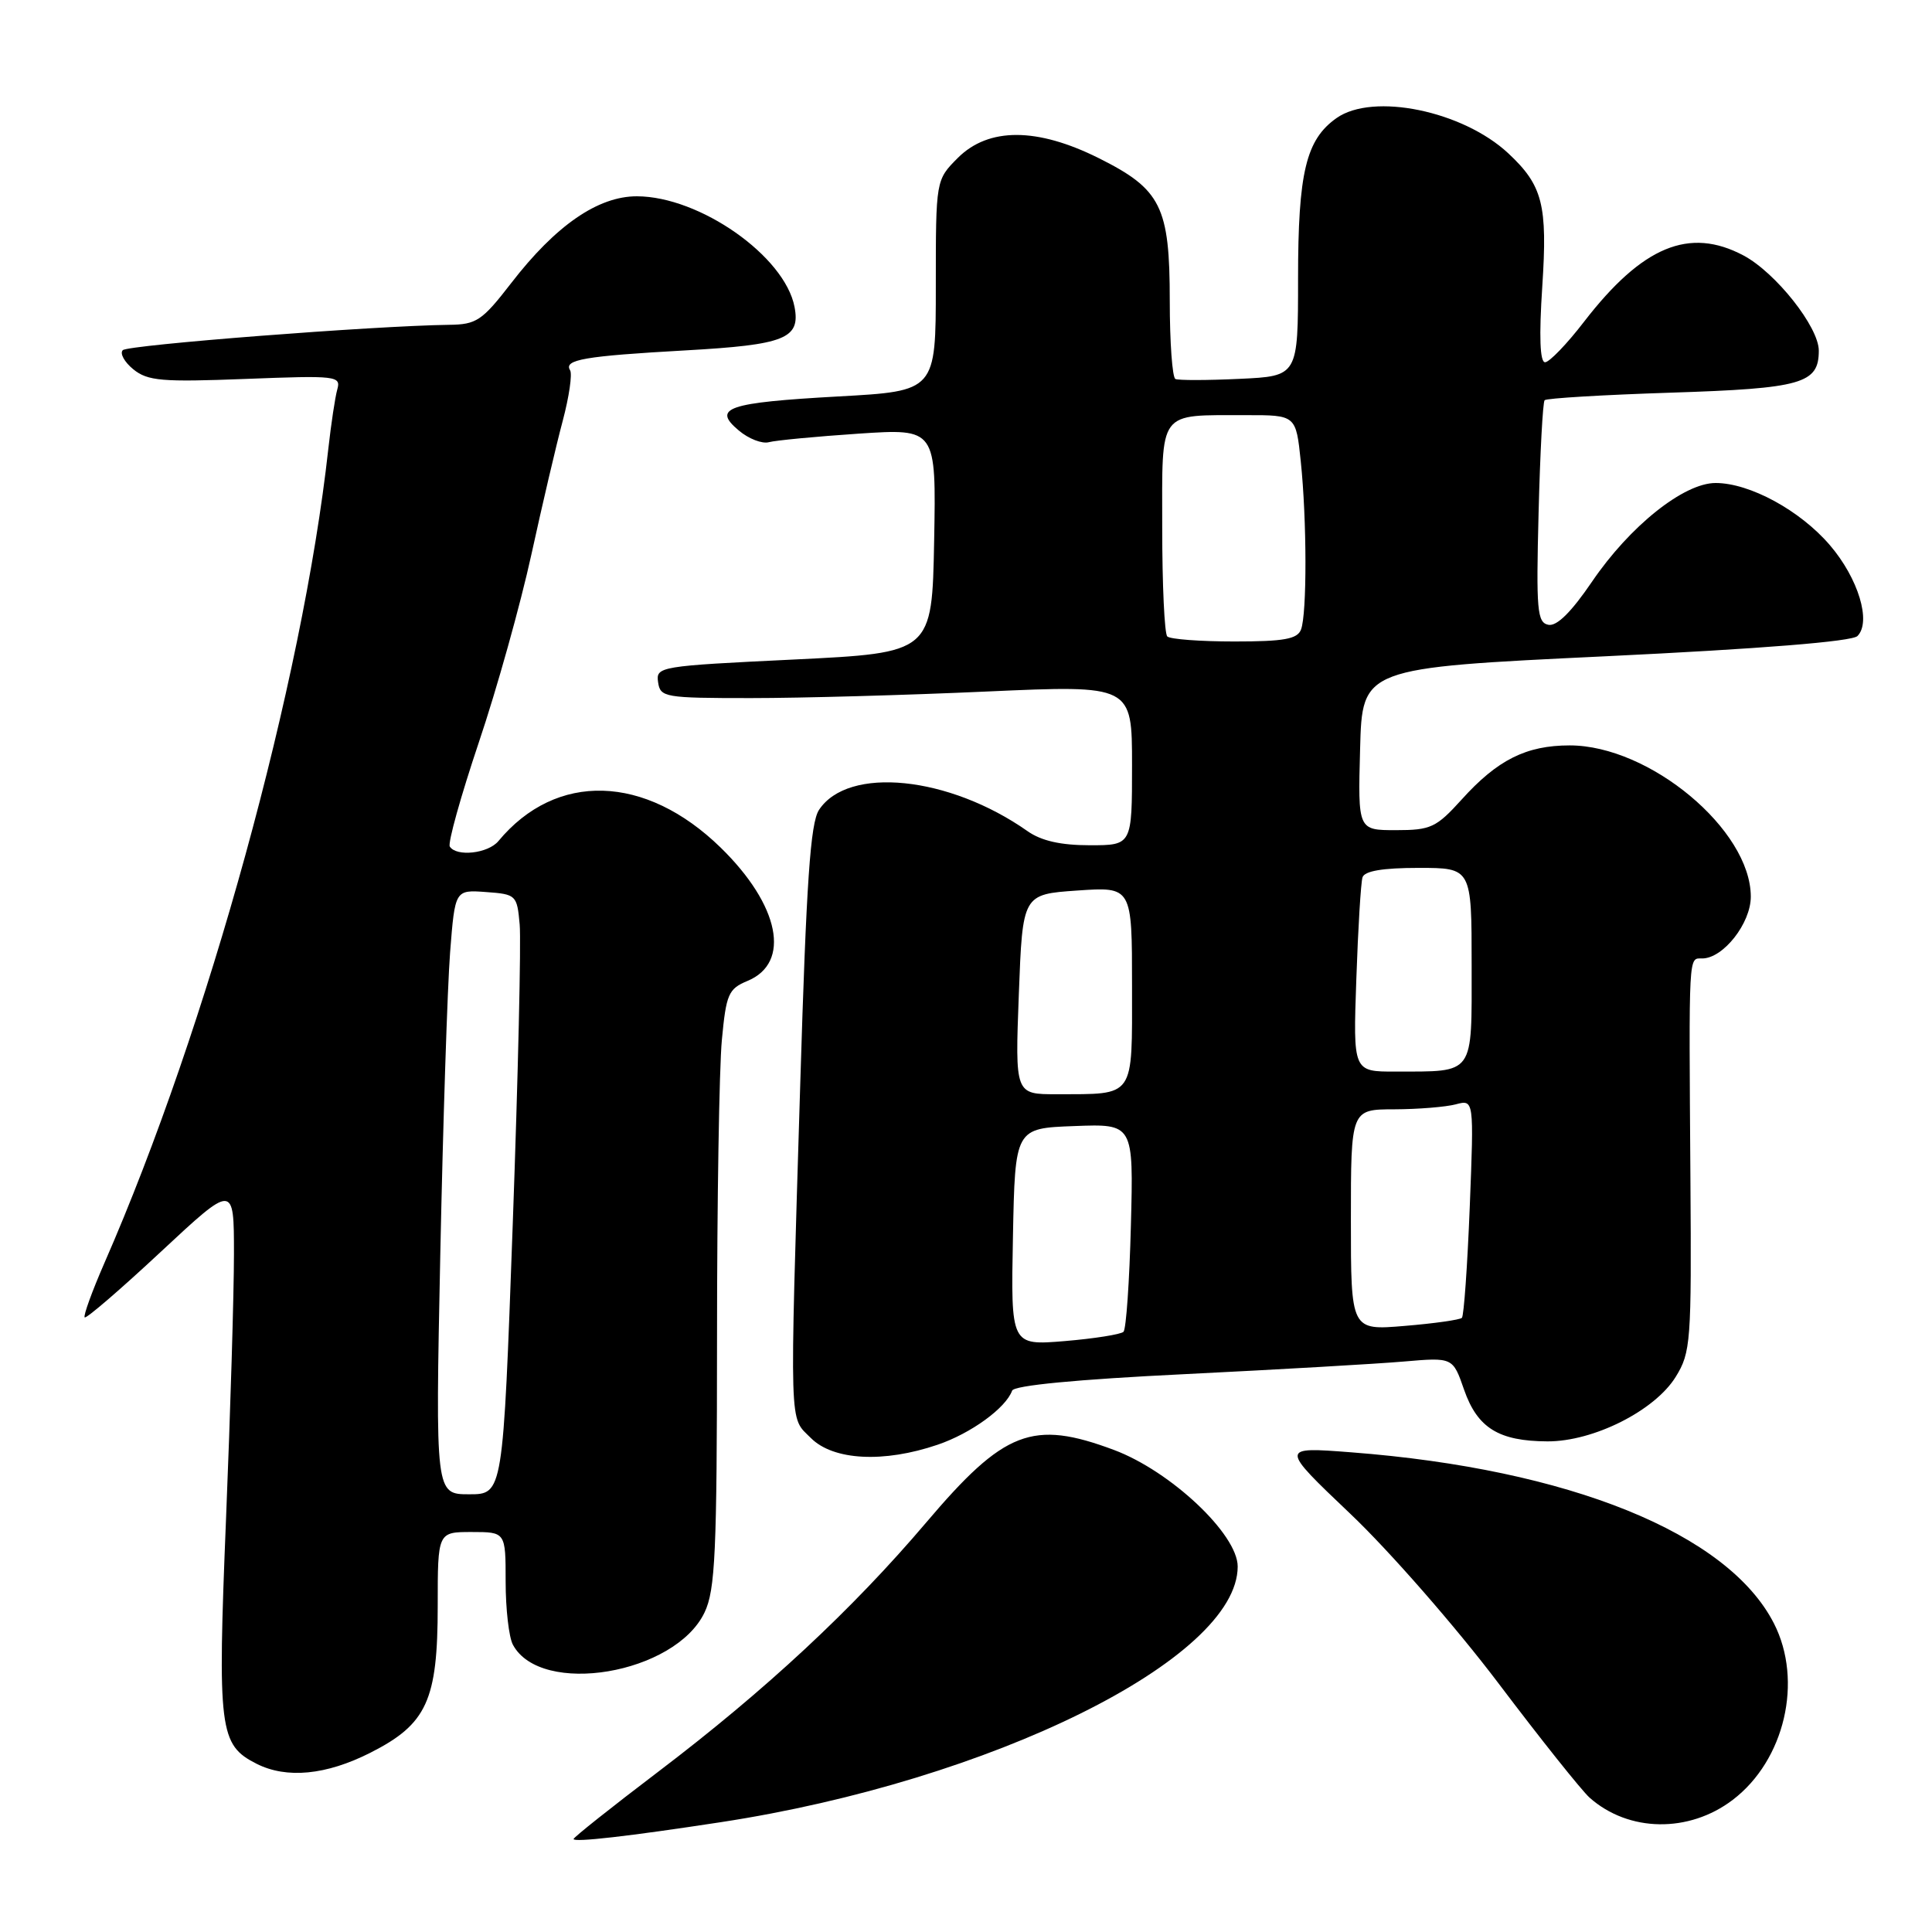 <?xml version="1.0" encoding="UTF-8" standalone="no"?>
<!DOCTYPE svg PUBLIC "-//W3C//DTD SVG 1.1//EN" "http://www.w3.org/Graphics/SVG/1.1/DTD/svg11.dtd" >
<svg xmlns="http://www.w3.org/2000/svg" xmlns:xlink="http://www.w3.org/1999/xlink" version="1.1" viewBox="0 0 256 256">
 <g >
 <path fill="currentColor"
d=" M 95.50 241.45 C 131.31 235.98 164.00 219.81 164.00 207.57 C 164.00 203.30 155.14 194.95 147.62 192.13 C 136.81 188.09 133.08 189.53 122.70 201.77 C 112.95 213.25 101.48 223.93 87.25 234.74 C 81.06 239.44 76.00 243.46 76.00 243.68 C 76.00 244.15 83.29 243.32 95.50 241.45 Z  M 229.60 238.49 C 236.49 233.24 238.94 222.73 235.06 215.12 C 228.97 203.17 207.93 194.66 179.05 192.44 C 169.59 191.71 169.59 191.71 178.95 200.61 C 184.10 205.50 192.90 215.57 198.52 223.00 C 204.13 230.43 209.58 237.26 210.63 238.20 C 215.80 242.79 223.80 242.91 229.60 238.49 Z  M 49.07 232.25 C 56.57 228.45 58.00 225.33 58.00 212.75 C 58.00 203.00 58.00 203.00 62.50 203.00 C 67.00 203.00 67.00 203.00 67.00 209.57 C 67.00 213.18 67.43 216.94 67.96 217.93 C 71.66 224.84 89.47 221.84 93.36 213.65 C 94.78 210.67 95.00 205.69 95.01 177.35 C 95.01 159.28 95.30 141.49 95.65 137.81 C 96.22 131.72 96.52 131.03 99.04 129.98 C 104.85 127.58 103.32 119.95 95.49 112.31 C 85.51 102.58 73.69 102.23 66.04 111.45 C 64.67 113.10 60.47 113.56 59.60 112.17 C 59.32 111.71 61.05 105.51 63.44 98.39 C 65.84 91.28 68.97 80.06 70.41 73.48 C 71.85 66.89 73.72 58.91 74.57 55.74 C 75.41 52.57 75.85 49.57 75.54 49.06 C 74.67 47.66 77.43 47.18 90.81 46.43 C 104.02 45.69 106.08 44.87 105.28 40.67 C 103.99 33.94 92.72 26.03 84.40 26.01 C 79.24 26.00 73.63 29.87 67.73 37.52 C 63.88 42.50 63.14 43.00 59.50 43.04 C 49.57 43.17 16.97 45.70 16.27 46.40 C 15.85 46.82 16.48 47.97 17.67 48.94 C 19.58 50.48 21.44 50.64 32.54 50.21 C 44.62 49.74 45.20 49.81 44.69 51.61 C 44.40 52.65 43.87 56.20 43.50 59.50 C 40.09 90.38 27.52 136.08 13.84 167.34 C 12.20 171.10 11.02 174.35 11.22 174.56 C 11.43 174.76 15.96 170.86 21.30 165.88 C 31.00 156.84 31.00 156.84 31.00 166.17 C 31.00 171.30 30.53 187.09 29.95 201.26 C 28.81 229.29 29.05 231.20 34.00 233.71 C 37.98 235.72 43.22 235.21 49.07 232.25 Z  M 124.25 191.43 C 128.66 189.93 133.27 186.58 134.11 184.27 C 134.36 183.58 142.64 182.78 157.00 182.08 C 169.38 181.47 182.43 180.72 186.00 180.41 C 192.51 179.85 192.51 179.85 194.00 184.15 C 195.77 189.22 198.59 190.96 205.05 190.99 C 211.15 191.01 219.27 186.92 222.04 182.44 C 224.04 179.20 224.14 177.83 223.99 156.26 C 223.78 125.90 223.72 127.00 225.55 127.00 C 228.33 127.00 232.00 122.34 231.99 118.80 C 231.98 109.95 218.58 98.77 207.99 98.77 C 202.24 98.77 198.42 100.68 193.68 105.94 C 190.31 109.66 189.59 110.00 184.97 110.00 C 179.93 110.00 179.93 110.00 180.22 99.25 C 180.50 88.50 180.50 88.50 212.74 86.96 C 233.41 85.97 245.40 85.00 246.12 84.28 C 247.99 82.41 246.24 76.64 242.48 72.25 C 238.54 67.64 231.85 64.00 227.33 64.00 C 223.10 64.00 215.95 69.72 210.94 77.09 C 208.21 81.10 206.29 83.01 205.17 82.79 C 203.68 82.49 203.54 80.89 203.87 67.98 C 204.07 60.01 204.43 53.29 204.67 53.03 C 204.92 52.77 212.45 52.32 221.41 52.03 C 238.78 51.47 241.00 50.83 241.00 46.46 C 241.00 43.33 235.29 36.12 231.02 33.85 C 223.84 30.04 217.62 32.63 209.91 42.61 C 207.63 45.58 205.29 48.00 204.73 48.00 C 204.05 48.00 203.92 44.60 204.36 37.96 C 205.07 27.12 204.42 24.58 199.85 20.31 C 193.82 14.69 181.95 12.25 177.12 15.63 C 173.05 18.48 172.00 22.85 172.00 36.89 C 172.00 49.84 172.00 49.84 164.25 50.20 C 159.99 50.40 156.16 50.41 155.75 50.22 C 155.34 50.04 155.00 45.37 155.00 39.85 C 155.00 27.38 153.86 25.08 145.60 20.96 C 137.42 16.87 130.99 16.86 126.92 20.92 C 124.00 23.85 124.00 23.85 124.00 37.83 C 124.00 51.82 124.00 51.82 111.11 52.53 C 96.37 53.35 94.32 54.05 97.89 57.04 C 99.20 58.15 101.00 58.84 101.89 58.59 C 102.78 58.35 108.12 57.84 113.78 57.46 C 124.05 56.78 124.05 56.78 123.78 71.64 C 123.50 86.50 123.50 86.50 105.20 87.39 C 87.37 88.25 86.90 88.32 87.20 90.39 C 87.49 92.40 88.04 92.50 99.50 92.50 C 106.10 92.50 120.16 92.11 130.75 91.63 C 150.00 90.77 150.00 90.77 150.00 101.38 C 150.00 112.00 150.00 112.00 144.40 112.00 C 140.56 112.00 137.98 111.42 136.15 110.13 C 125.75 102.82 112.37 101.46 108.52 107.32 C 107.38 109.07 106.85 116.78 106.04 143.52 C 104.62 190.31 104.54 187.63 107.45 190.55 C 110.42 193.52 117.10 193.87 124.25 191.43 Z  M 58.34 166.25 C 58.70 148.79 59.29 130.76 59.64 126.20 C 60.29 117.90 60.29 117.90 64.40 118.20 C 68.40 118.49 68.51 118.60 68.86 122.50 C 69.06 124.70 68.65 142.59 67.94 162.25 C 66.65 198.00 66.65 198.00 62.17 198.00 C 57.69 198.00 57.69 198.00 58.34 166.25 Z  M 134.22 163.90 C 134.50 149.50 134.50 149.50 142.35 149.21 C 150.20 148.91 150.20 148.91 149.85 162.37 C 149.66 169.78 149.22 176.12 148.87 176.47 C 148.52 176.81 145.02 177.37 141.09 177.70 C 133.94 178.29 133.94 178.29 134.22 163.90 Z  M 179.00 161.65 C 179.00 147.00 179.00 147.00 184.75 146.99 C 187.91 146.98 191.58 146.68 192.90 146.33 C 195.31 145.69 195.31 145.69 194.75 159.92 C 194.44 167.75 193.97 174.36 193.71 174.62 C 193.45 174.88 190.03 175.37 186.12 175.69 C 179.00 176.29 179.00 176.29 179.00 161.65 Z  M 135.00 131.75 C 135.50 118.50 135.50 118.50 142.75 118.00 C 150.00 117.50 150.00 117.50 150.00 130.63 C 150.00 145.66 150.49 144.96 140.00 144.99 C 134.50 145.00 134.50 145.00 135.00 131.75 Z  M 179.72 129.75 C 179.95 123.01 180.32 116.94 180.54 116.25 C 180.81 115.41 183.22 115.00 187.97 115.00 C 195.00 115.00 195.00 115.00 195.00 127.88 C 195.00 142.64 195.49 141.96 184.89 141.99 C 179.29 142.00 179.29 142.00 179.72 129.75 Z  M 154.67 84.33 C 154.30 83.97 154.00 77.49 154.00 69.95 C 154.00 54.12 153.32 55.04 165.11 55.01 C 171.72 55.00 171.72 55.00 172.36 61.15 C 173.17 68.91 173.19 81.34 172.39 83.42 C 171.91 84.68 170.14 85.00 163.56 85.00 C 159.04 85.00 155.03 84.70 154.67 84.33 Z "/>
</g>
</svg>